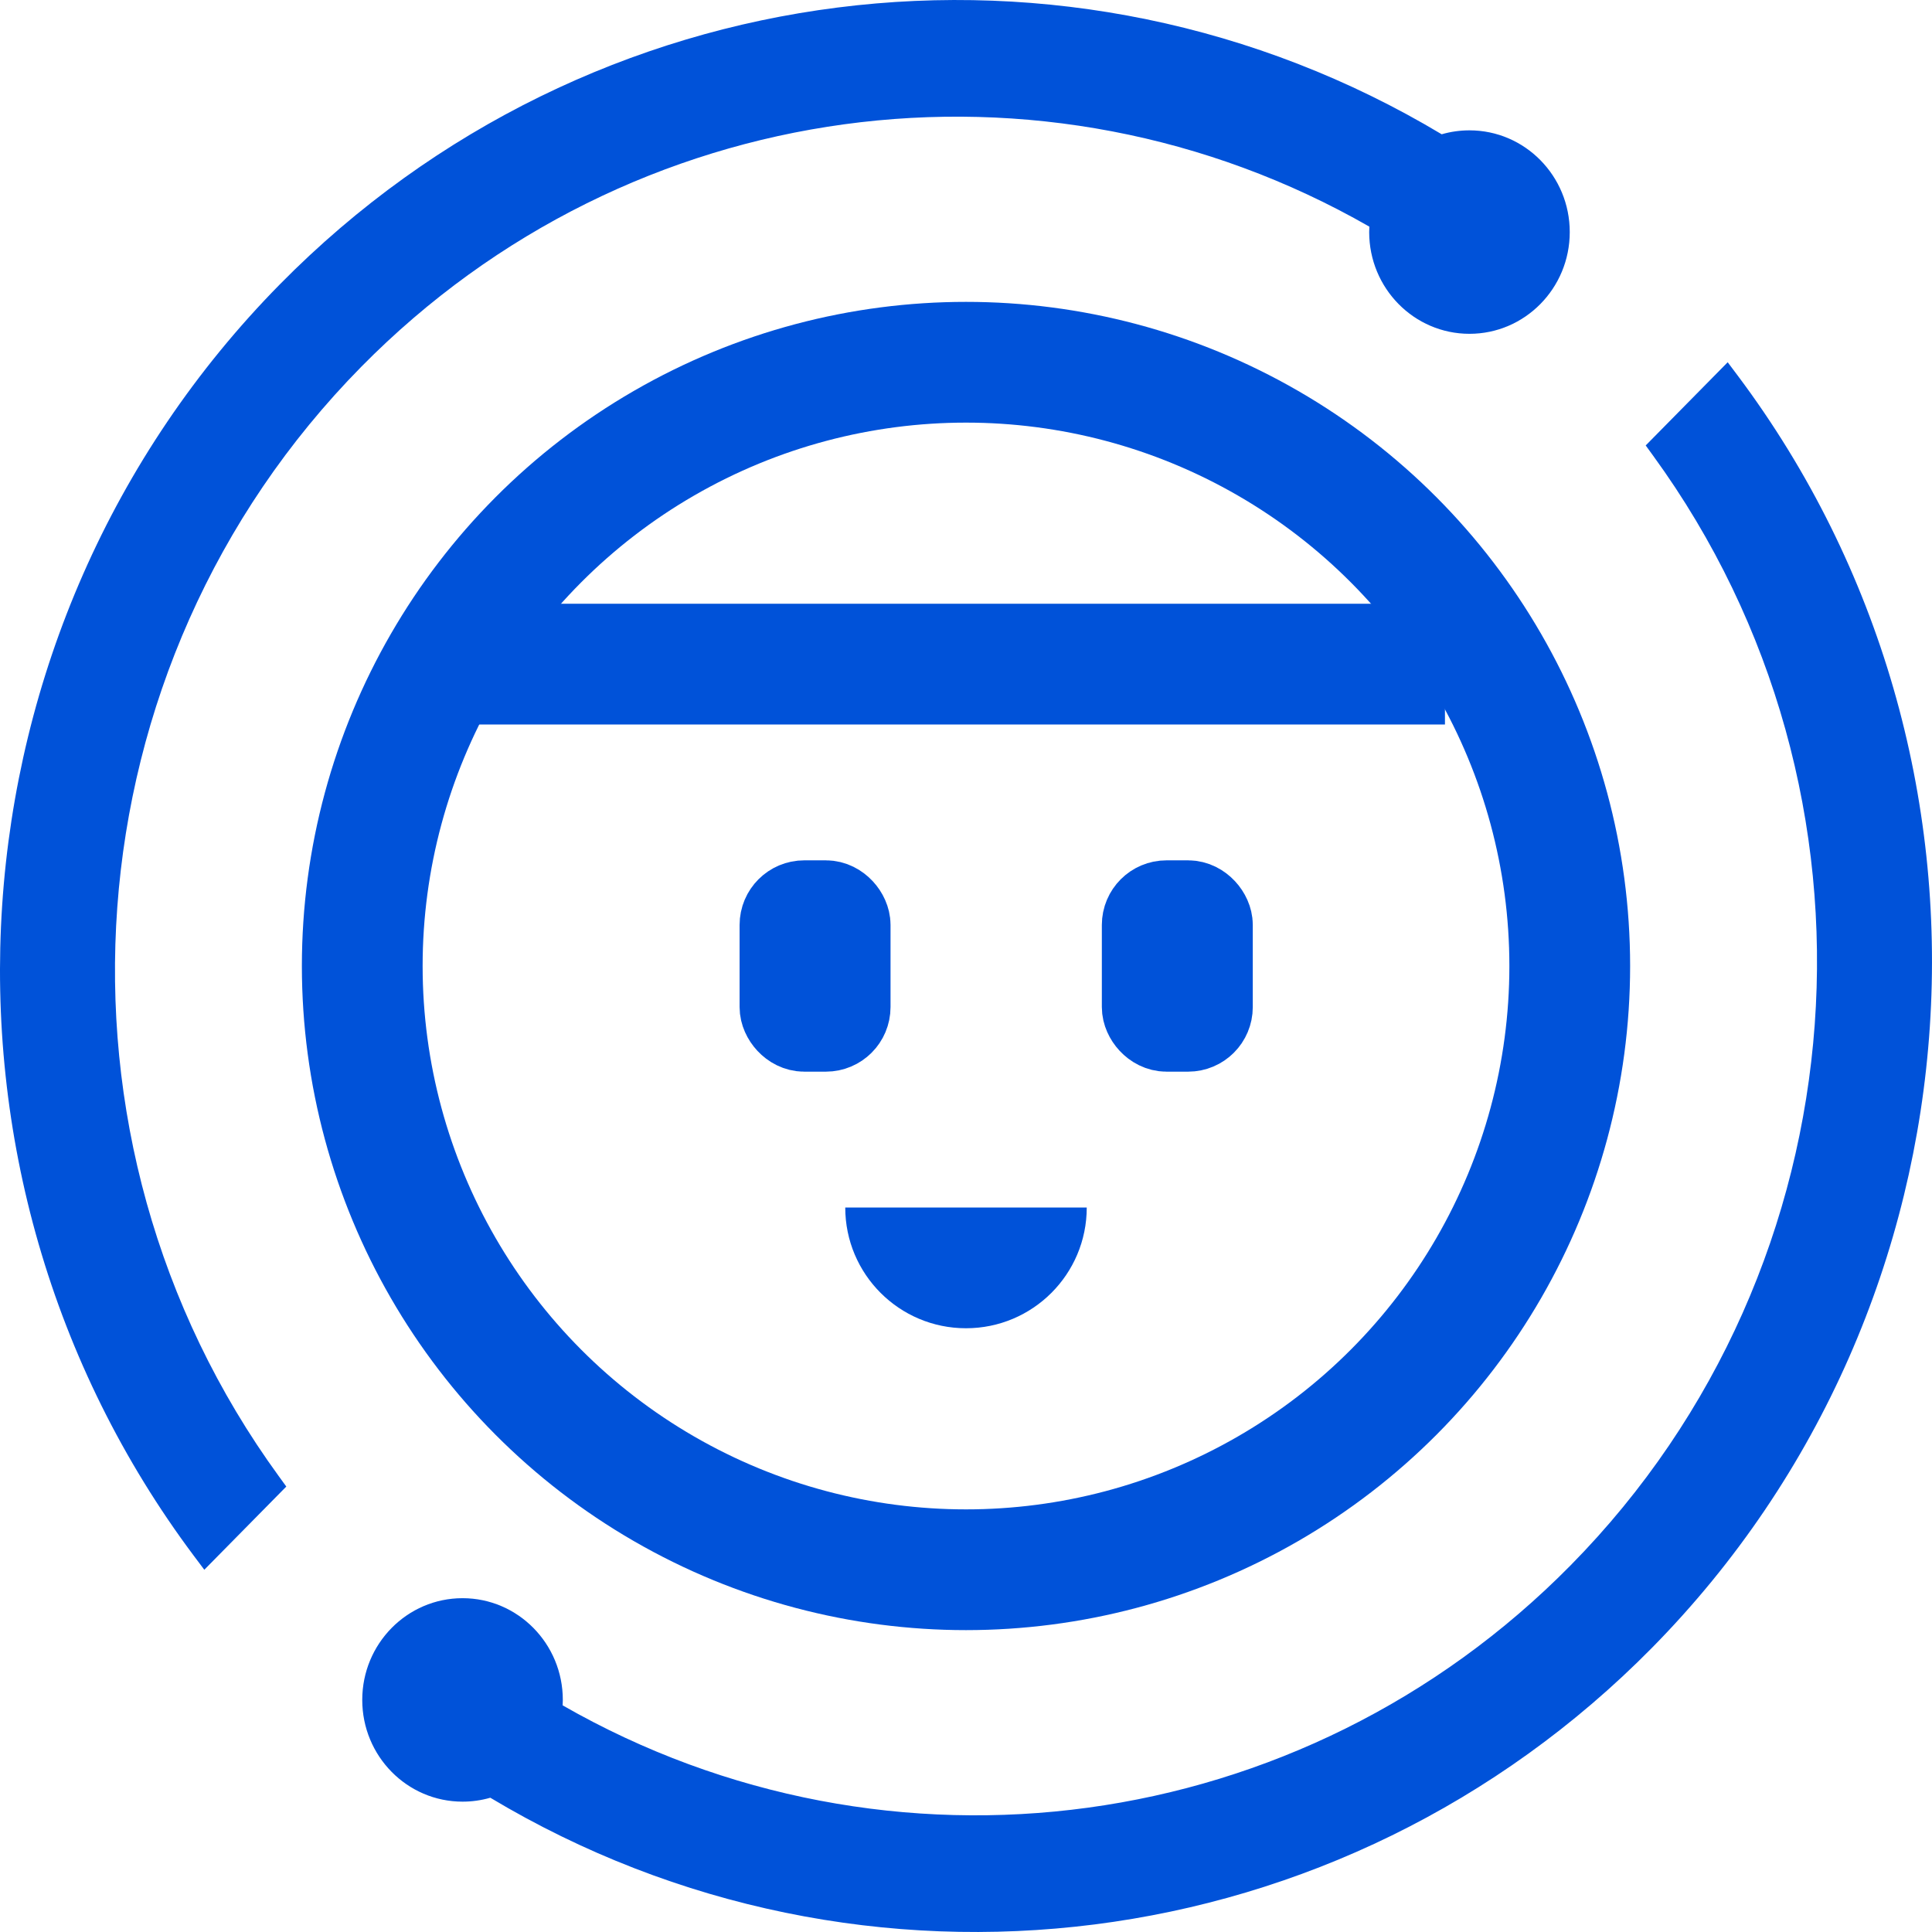 <svg width="32" height="32" viewBox="0 0 32 32" xmlns="http://www.w3.org/2000/svg"><g fill="none" fill-rule="evenodd"><rect stroke="#0052D9" stroke-width="1.5" x="19" y="15" width="1" height="2" rx=".32"/><rect stroke="#0052D9" stroke-width="1.5" x="13" y="15" width="1" height="2" rx=".32"/><path d="M3.384,6 L4.742,7.378 L4.618,7.549 C0.551,13.137 1.095,20.965 5.985,25.926 C10.44,30.446 17.284,31.339 22.681,28.246 C22.679,28.216 22.678,28.186 22.678,28.156 C22.678,27.225 23.422,26.471 24.339,26.471 C25.256,26.471 26,27.225 26,28.156 C26,29.087 25.256,29.841 24.339,29.841 C24.182,29.841 24.027,29.819 23.879,29.776 C17.713,33.47 9.779,32.508 4.638,27.293 C-0.977,21.595 -1.545,12.581 3.215,6.225 L3.384,6 Z M27.362,4.707 C32.977,10.405 33.545,19.419 28.785,25.775 L28.616,26 L27.258,24.622 L27.382,24.451 C31.449,18.863 30.905,11.035 26.015,6.074 C21.56,1.554 14.716,0.661 9.319,3.754 C9.321,3.784 9.322,3.814 9.322,3.844 C9.322,4.775 8.578,5.529 7.661,5.529 C6.744,5.529 6,4.775 6,3.844 C6,2.913 6.744,2.159 7.661,2.159 C7.818,2.159 7.973,2.181 8.121,2.224 C14.287,-1.47 22.221,-0.508 27.362,4.707 Z" fill="#0052D9" fill-rule="nonzero" transform="matrix(-1 0 0 1 32 0)"/><circle stroke="#0052D9" stroke-width="2" cx="16" cy="16" r="10"/><path d="M18,22 C18,20.895 17.105,20 16,20 C14.895,20 14,20.895 14,22 L18,22 Z" fill="#0052D9" fill-rule="nonzero" transform="rotate(-180 16 21)"/><path d="M7,11 L23.933,11" stroke="#0052D9" stroke-width="2"/></g></svg>